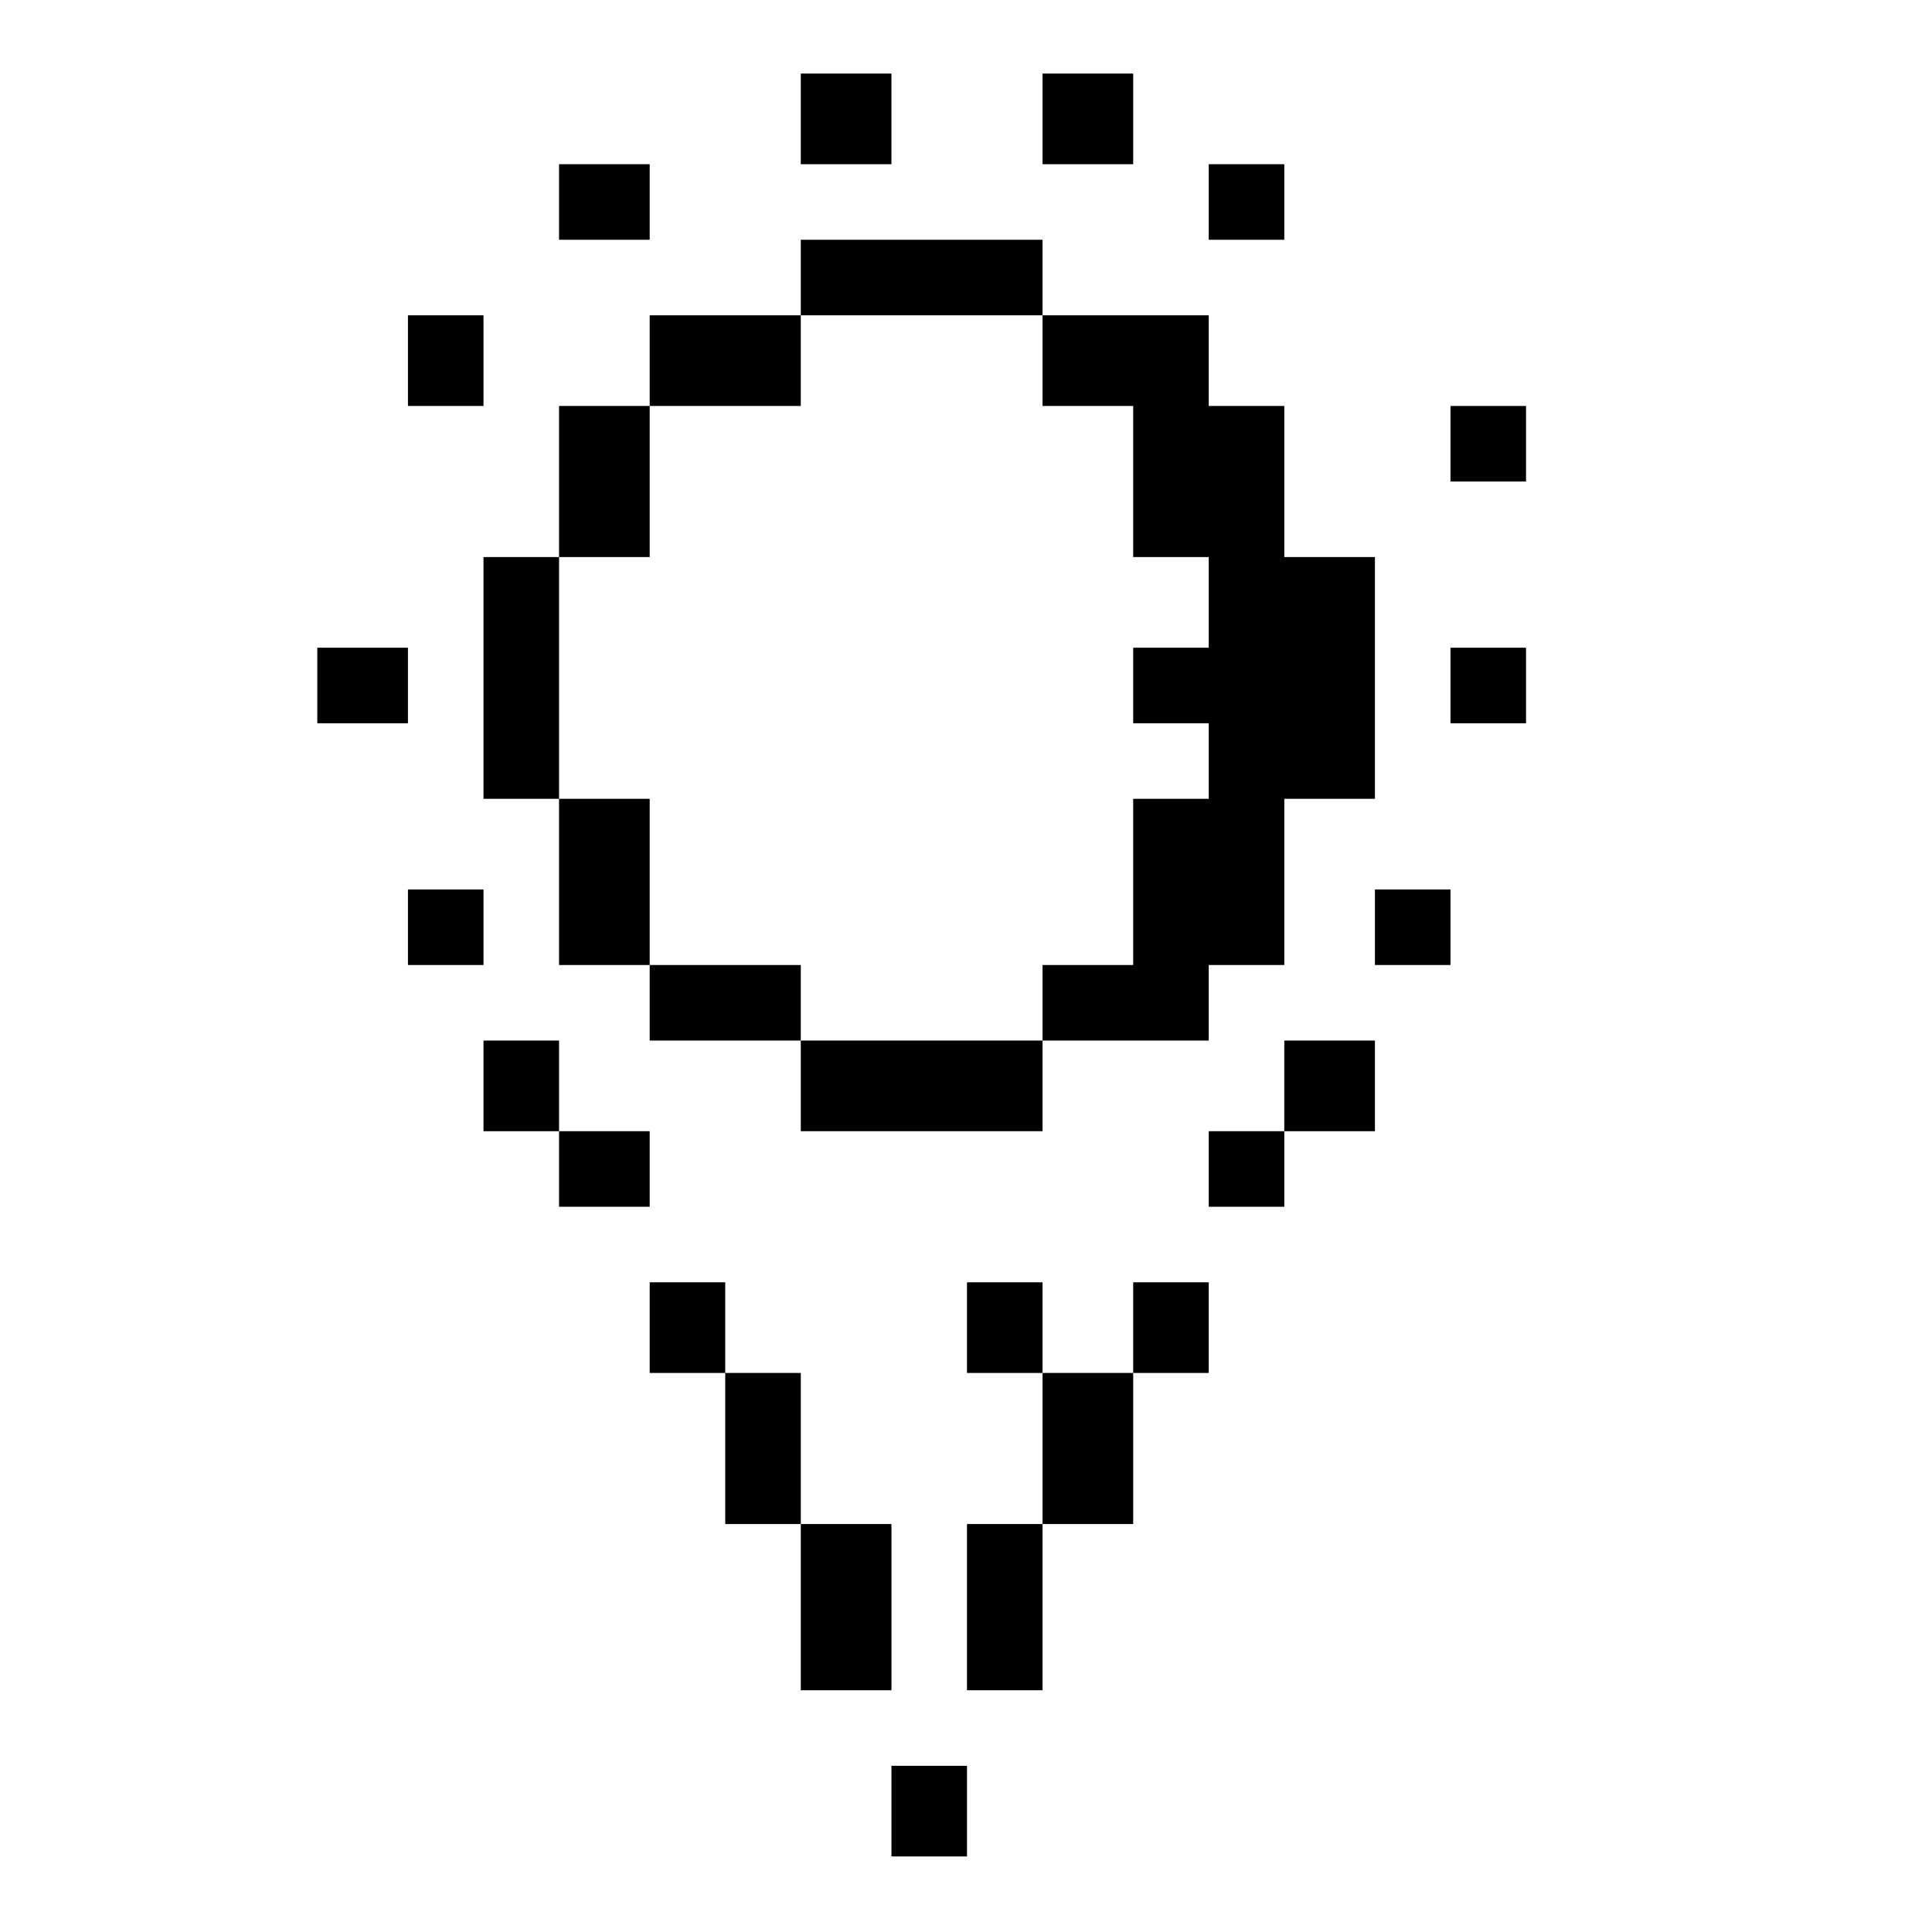 <?xml version="1.0" standalone="no"?>
<!DOCTYPE svg PUBLIC "-//W3C//DTD SVG 20010904//EN"
 "http://www.w3.org/TR/2001/REC-SVG-20010904/DTD/svg10.dtd">
<svg version="1.0" xmlns="http://www.w3.org/2000/svg"
 width="468pt" height="468pt" viewBox="0 0 468 468"
 preserveAspectRatio="xMidYMid meet">
<g transform="translate(0,468) scale(0.366,-0.366)"
fill="#000000" stroke="none">
<path d="M530 1200 l0 -30 30 0 30 0 0 30 0 30 -30 0 -30 0 0 -30z"/>
<path d="M690 1200 l0 -30 30 0 30 0 0 30 0 30 -30 0 -30 0 0 -30z"/>
<path d="M370 1145 l0 -25 30 0 30 0 0 25 0 25 -30 0 -30 0 0 -25z"/>
<path d="M800 1145 l0 -25 25 0 25 0 0 25 0 25 -25 0 -25 0 0 -25z"/>
<path d="M530 1095 l0 -25 -50 0 -50 0 0 -30 0 -30 -30 0 -30 0 0 -50 0 -50
-25 0 -25 0 0 -80 0 -80 25 0 25 0 0 -55 0 -55 30 0 30 0 0 -25 0 -25 50 0 50
0 0 -30 0 -30 80 0 80 0 0 30 0 30 55 0 55 0 0 25 0 25 25 0 25 0 0 55 0 55
30 0 30 0 0 80 0 80 -30 0 -30 0 0 50 0 50 -25 0 -25 0 0 30 0 30 -55 0 -55 0
0 25 0 25 -80 0 -80 0 0 -25z m160 -55 l0 -30 30 0 30 0 0 -50 0 -50 25 0 25
0 0 -30 0 -30 -25 0 -25 0 0 -25 0 -25 25 0 25 0 0 -25 0 -25 -25 0 -25 0 0
-55 0 -55 -30 0 -30 0 0 -25 0 -25 -80 0 -80 0 0 25 0 25 -50 0 -50 0 0 55 0
55 -30 0 -30 0 0 80 0 80 30 0 30 0 0 50 0 50 50 0 50 0 0 30 0 30 80 0 80 0
0 -30z"/>
<path d="M270 1040 l0 -30 25 0 25 0 0 30 0 30 -25 0 -25 0 0 -30z"/>
<path d="M960 985 l0 -25 25 0 25 0 0 25 0 25 -25 0 -25 0 0 -25z"/>
<path d="M210 825 l0 -25 30 0 30 0 0 25 0 25 -30 0 -30 0 0 -25z"/>
<path d="M960 825 l0 -25 25 0 25 0 0 25 0 25 -25 0 -25 0 0 -25z"/>
<path d="M270 665 l0 -25 25 0 25 0 0 25 0 25 -25 0 -25 0 0 -25z"/>
<path d="M910 665 l0 -25 25 0 25 0 0 25 0 25 -25 0 -25 0 0 -25z"/>
<path d="M320 560 l0 -30 25 0 25 0 0 -25 0 -25 30 0 30 0 0 25 0 25 -30 0
-30 0 0 30 0 30 -25 0 -25 0 0 -30z"/>
<path d="M850 560 l0 -30 -25 0 -25 0 0 -25 0 -25 25 0 25 0 0 25 0 25 30 0
30 0 0 30 0 30 -30 0 -30 0 0 -30z"/>
<path d="M430 400 l0 -30 25 0 25 0 0 -50 0 -50 25 0 25 0 0 -55 0 -55 30 0
30 0 0 55 0 55 -30 0 -30 0 0 50 0 50 -25 0 -25 0 0 30 0 30 -25 0 -25 0 0
-30z"/>
<path d="M640 400 l0 -30 25 0 25 0 0 -50 0 -50 -25 0 -25 0 0 -55 0 -55 25 0
25 0 0 55 0 55 30 0 30 0 0 50 0 50 25 0 25 0 0 30 0 30 -25 0 -25 0 0 -30 0
-30 -30 0 -30 0 0 30 0 30 -25 0 -25 0 0 -30z"/>
<path d="M590 80 l0 -30 25 0 25 0 0 30 0 30 -25 0 -25 0 0 -30z"/>
</g>
</svg>
